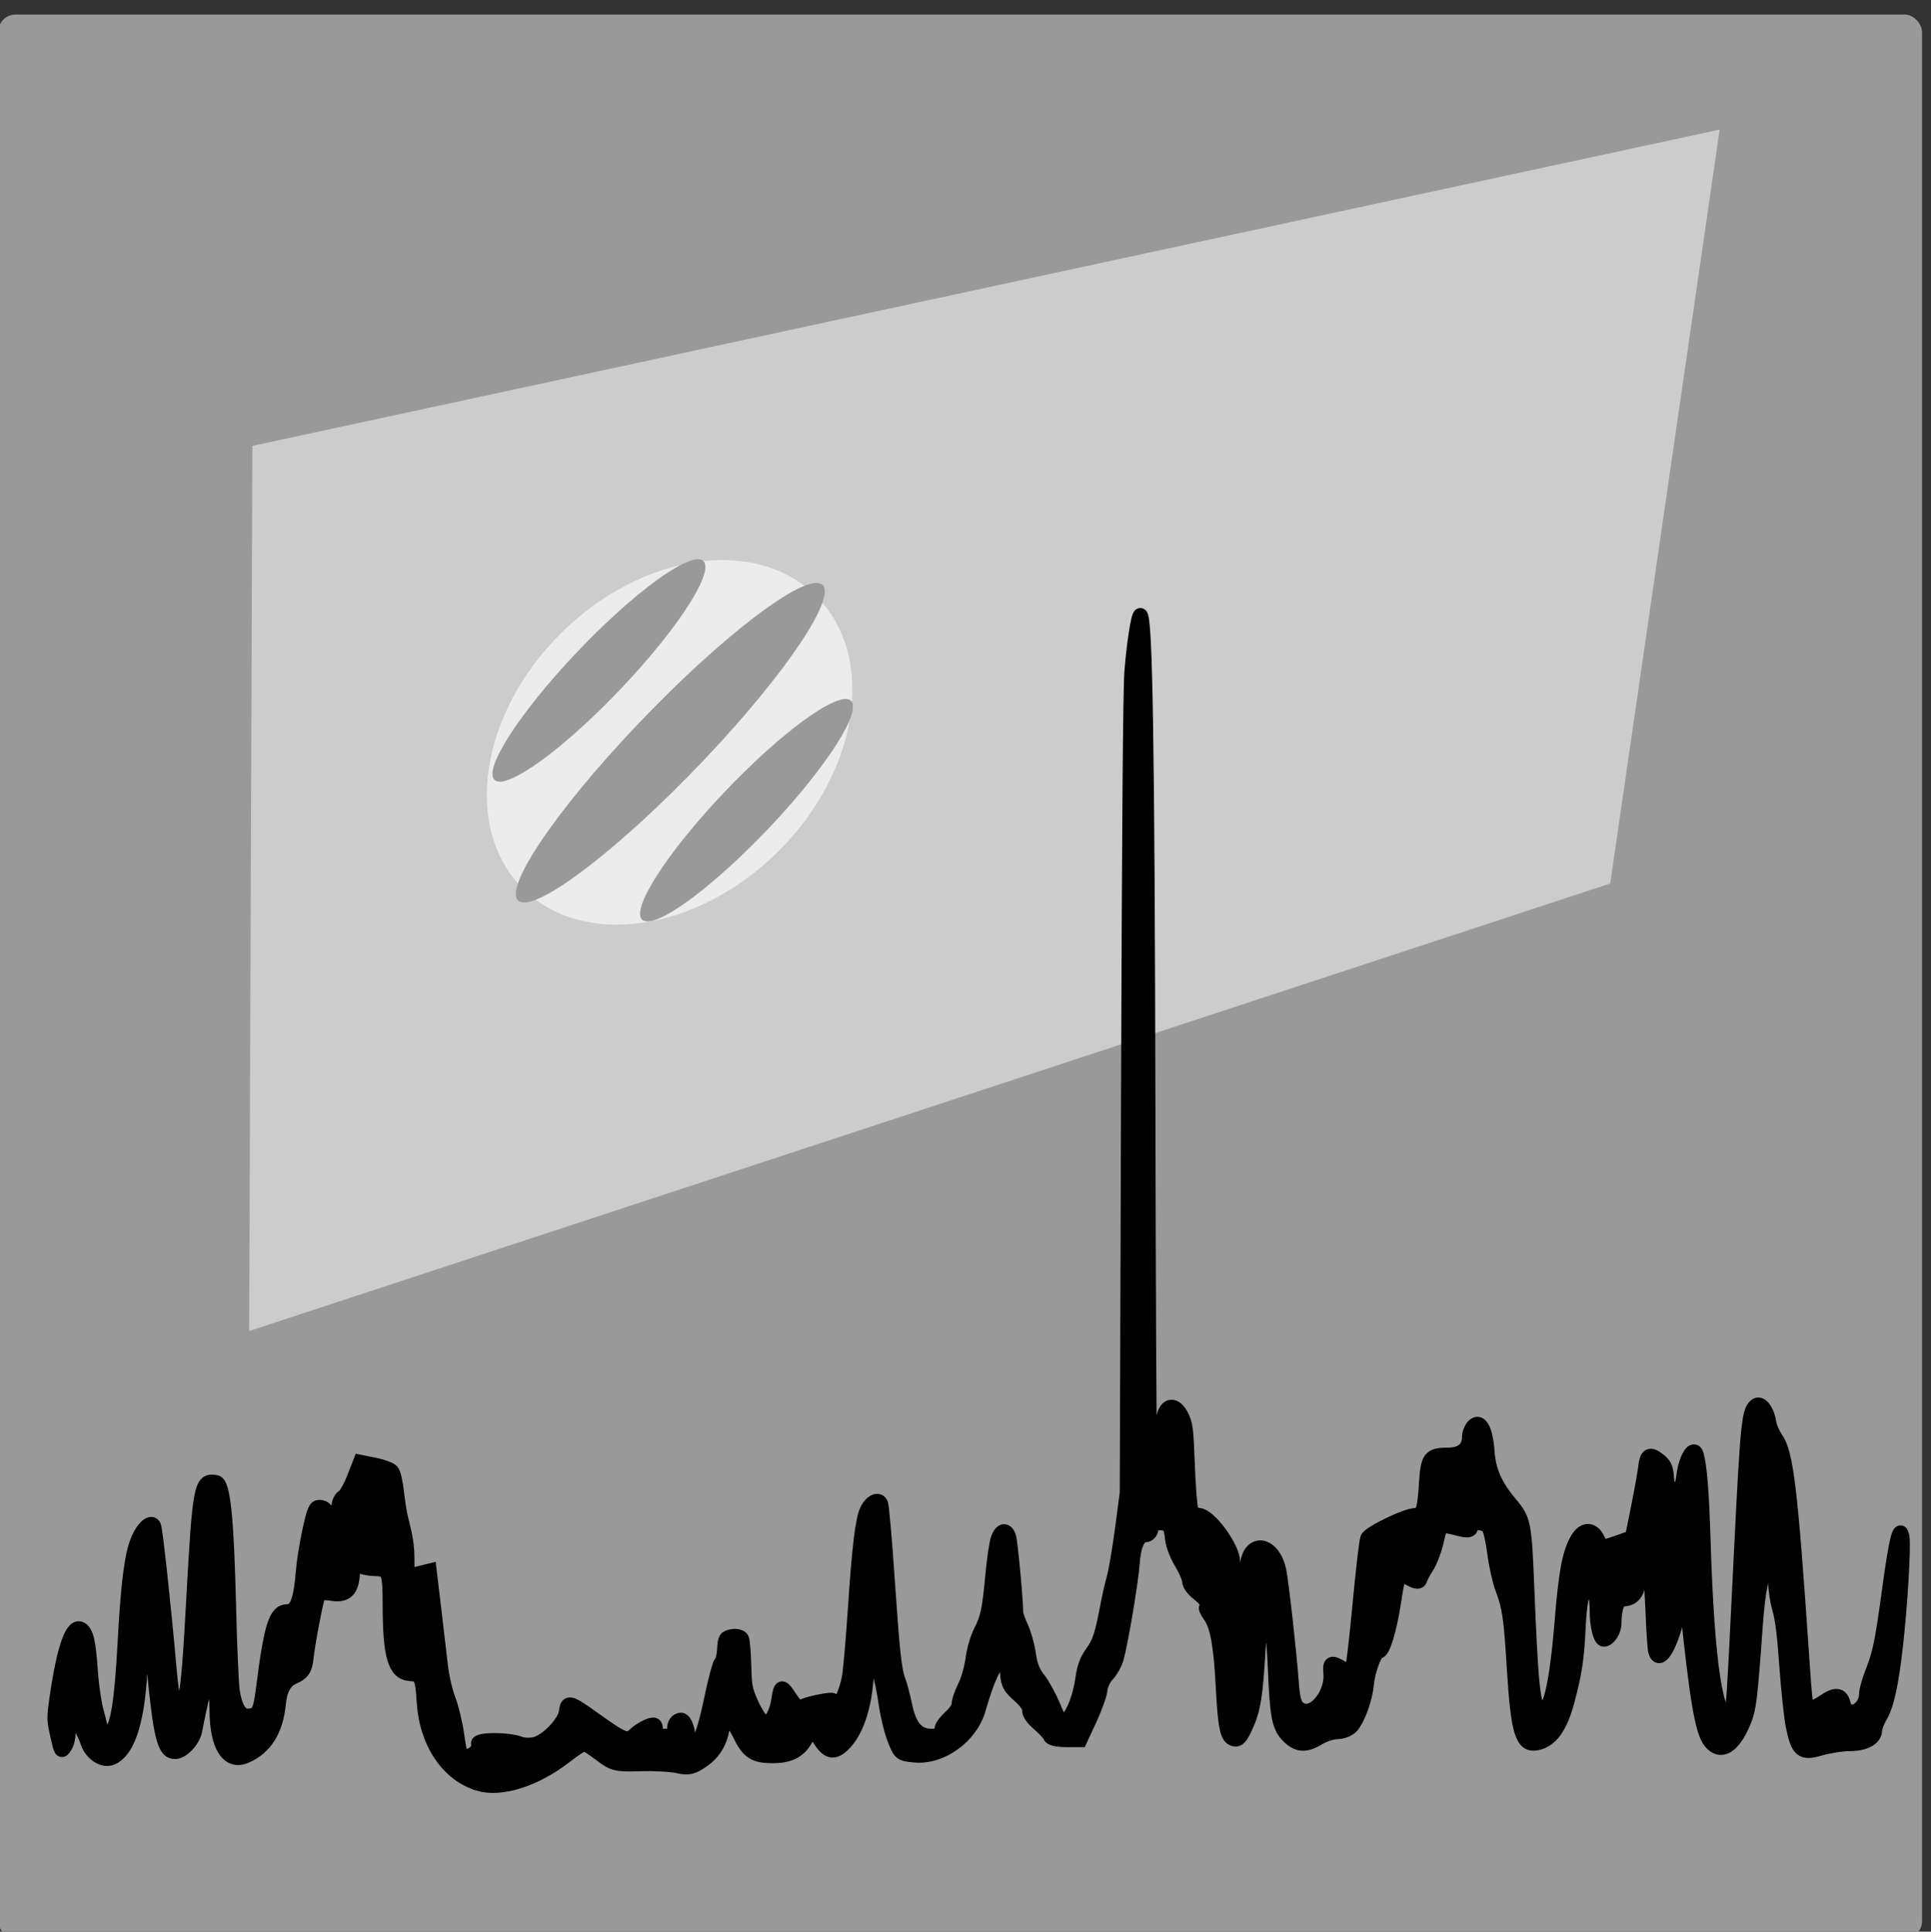 <?xml version="1.0" encoding="UTF-8" standalone="no"?>
<svg
   xmlns:dc="http://purl.org/dc/elements/1.1/"
   xmlns:cc="http://creativecommons.org/ns#"
   xmlns:rdf="http://www.w3.org/1999/02/22-rdf-syntax-ns#"
   xmlns:svg="http://www.w3.org/2000/svg"
   xmlns="http://www.w3.org/2000/svg"
   xmlns:sodipodi="http://sodipodi.sourceforge.net/DTD/sodipodi-0.dtd"
   xmlns:inkscape="http://www.inkscape.org/namespaces/inkscape"
   width="107.492mm"
   height="107.518mm"
   viewBox="0 0 107.492 107.518"
   version="1.1"
   id="svg8"
   sodipodi:docname="icon.svg"
   inkscape:version="1.0.2 (1.0.2+r75+1)"
   inkscape:export-filename="/home/yann/work/cortical-physio-icm/doc/icon.png"
   inkscape:export-xdpi="50"
   inkscape:export-ydpi="50">
  <rect x="0" y="0" width="107.492" height="107.518" fill="#333333" stroke="none"/>
  <defs
     id="defs2" />
  <sodipodi:namedview
     id="base"
     pagecolor="#ffffff"
     bordercolor="#666666"
     borderopacity="1.0"
     inkscape:pageopacity="0.0"
     inkscape:pageshadow="2"
     inkscape:zoom="0.98994948"
     inkscape:cx="109.79312"
     inkscape:cy="172.35463"
     inkscape:document-units="mm"
     inkscape:current-layer="layer1"
     inkscape:document-rotation="0"
     showgrid="false"
     inkscape:window-width="1920"
     inkscape:window-height="1020"
     inkscape:window-x="0"
     inkscape:window-y="0"
     inkscape:window-maximized="1"
     fit-margin-top="0"
     fit-margin-left="0"
     fit-margin-right="0"
     fit-margin-bottom="0" />
  <g
     inkscape:label="Layer 1"
     inkscape:groupmode="layer"
     id="layer1"
     transform="translate(-17.92,-65.661)">
    <path
       style="fill:#666666;fill-opacity:1;stroke-width:0.265"
       d="m 65.669,33.246 c -0.994,-0.507 -2.197,-1.903 -2.185,-2.536 0.004,-0.197 3.46,-2.218 3.793,-2.218 0.061,0 0.187,0.4 0.279,0.89 0.251,1.338 0.967,1.853 2.36,1.696 0.637,-0.072 1.548,-0.415 2.024,-0.763 1.035,-0.755 3.445,-4.088 3.445,-4.764 0,-0.262 -1.25,-6.451 -2.778,-13.753 -1.528,-7.302 -2.778,-13.441 -2.778,-13.642 0,-0.303 1.013,-0.354 5.869,-0.295 l 5.869,0.071 1.229,7.606 c 0.676,4.183 1.298,7.674 1.381,7.757 0.083,0.083 2.515,-3.367 5.403,-7.667 l 5.252,-7.819 1.932,-0.005 1.932,-0.004 -1.619,2.315 c -0.891,1.273 -5.689,8.202 -10.663,15.397 -4.974,7.195 -9.781,13.87 -10.681,14.832 -2.327,2.486 -3.854,3.256 -6.696,3.376 -1.9,0.08 -2.422,0.007 -3.367,-0.475 z m -68.6,-0.35 c 0,-0.335 7.529,-33.622 7.834,-34.632 0.121,-0.401 0.501,-0.464 2.834,-0.47 1.482,-0.004 3.876,-0.122 5.32,-0.262 1.444,-0.14 2.667,-0.214 2.718,-0.164 0.05,0.05 -0.088,0.853 -0.307,1.784 -0.219,0.931 -0.401,1.783 -0.403,1.893 -0.002,0.111 0.679,-0.354 1.513,-1.034 2.463,-2.006 3.983,-2.573 6.95,-2.591 2.76,-0.017 3.877,0.371 5.401,1.876 2.64,2.608 3,8.273 0.931,14.661 -2.308,7.125 -6.537,10.849 -12.417,10.932 -2.864,0.041 -4.457,-0.426 -5.956,-1.745 -0.818,-0.72 -1.226,-0.936 -1.311,-0.692 -0.068,0.194 -0.55,2.258 -1.071,4.586 -0.521,2.328 -1.065,4.68 -1.21,5.226 l -0.263,0.992 h -5.281 c -4.269,0 -5.281,-0.069 -5.281,-0.359 z M 14.973,21.008 c 1.846,-1.035 3.756,-5.769 4.97,-12.323 0.493,-2.662 0.527,-6.007 0.069,-6.916 -0.468,-0.93 -1.882,-1.024 -3.107,-0.207 -1.936,1.291 -4.283,7.736 -5.018,13.781 -0.295,2.425 -0.178,3.794 0.426,4.989 0.524,1.036 1.552,1.297 2.66,0.676 z m 89.253,3.737 c -6.459,-0.45 -9.79,-3.174 -9.145,-7.478 l 0.168,-1.122 2.657,-0.465 c 1.461,-0.256 2.711,-0.41 2.778,-0.344 0.067,0.067 0.011,0.613 -0.125,1.215 -0.521,2.32 0.498,4.129 3.006,5.335 1.283,0.617 4.475,0.703 5.785,0.156 1.197,-0.5 2.02,-1.62 2.02,-2.748 0,-1.165 -1.187,-2.356 -3.37,-3.382 -4.781,-2.248 -6.025,-2.938 -7.198,-3.992 -1.838,-1.652 -2.501,-3.136 -2.334,-5.219 0.163,-2.026 0.852,-3.418 2.496,-5.039 1.38,-1.361 4.613,-3.101 6.966,-3.75 0.8,-0.221 2.884,-0.468 4.63,-0.549 6.723,-0.314 10.348,1.67 10.523,5.758 l 0.061,1.418 -1.984,0.319 c -3.321,0.534 -3.175,0.588 -3.176,-1.169 -0.002,-2.993 -1.414,-4.163 -5.026,-4.163 -2.57,0 -3.709,0.446 -4.361,1.707 -0.951,1.839 -0.146,3.056 2.994,4.528 6.165,2.889 7.227,3.482 8.482,4.738 0.717,0.717 1.448,1.742 1.625,2.279 0.503,1.523 0.192,3.957 -0.742,5.807 -2.378,4.712 -7.971,6.772 -16.729,6.162 z m 45.799,-0.484 c -3.567,-0.962 -5.641,-2.704 -6.511,-5.469 -0.622,-1.977 -0.419,-6.542 0.409,-9.218 2.547,-8.231 8.461,-12.315 17.812,-12.299 6.171,0.011 9.922,1.764 11.598,5.419 0.52,1.134 0.602,1.72 0.572,4.101 -0.082,6.61 -3.194,12.71 -7.9,15.487 -0.873,0.515 -2.54,1.247 -3.704,1.627 -1.828,0.596 -2.676,0.703 -6.218,0.785 -3.471,0.08 -4.402,0.014 -6.059,-0.433 z m 7.775,-2.416 c 3.199,-2.809 6.822,-18.028 5.077,-21.329 -1.142,-2.16 -3.717,-1.152 -5.365,2.101 -2.252,4.444 -4.34,14.63 -3.699,18.046 0.398,2.121 2.281,2.679 3.987,1.182 z m -125.193,1.818 c 0.078,-0.327 1.89,-8.275 4.027,-17.661 2.137,-9.386 3.962,-17.141 4.055,-17.233 0.163,-0.162 10.642,-0.84 10.754,-0.696 0.03,0.039 -0.64,3.107 -1.49,6.817 -0.85,3.711 -1.547,6.905 -1.55,7.099 -0.003,0.194 0.68,-0.261 1.517,-1.01 2.889,-2.587 6.652,-3.884 10.601,-3.656 3.741,0.217 5.355,1.497 5.325,4.222 -0.009,0.785 -1.099,6.126 -2.449,11.998 l -2.434,10.583 -5.356,0.072 c -2.946,0.039 -5.356,-0.03 -5.356,-0.154 0,-0.124 1.017,-4.681 2.261,-10.126 1.244,-5.445 2.226,-10.315 2.183,-10.821 -0.099,-1.164 -1.036,-1.598 -2.312,-1.07 -1.993,0.826 -4.806,4.692 -5.779,7.944 -0.283,0.946 -1.151,4.548 -1.928,8.004 l -1.414,6.284 h -5.398 -5.398 z m 92.256,0.32 c 0,-0.435 5.77,-25.622 5.928,-25.878 0.076,-0.123 2.077,-0.298 4.447,-0.389 2.37,-0.091 4.756,-0.244 5.301,-0.34 0.859,-0.151 0.99,-0.108 0.977,0.323 -0.008,0.274 -1.355,6.332 -2.992,13.462 l -2.977,12.965 -5.342,0.072 c -3.702,0.05 -5.342,-0.016 -5.342,-0.215 z m 50.542,0.209 c 0.004,-0.036 1.353,-5.96 2.999,-13.163 l 2.992,-13.097 1.962,-0.061 c 1.079,-0.033 3.494,-0.188 5.367,-0.343 1.873,-0.155 3.447,-0.241 3.498,-0.189 0.051,0.051 -0.144,1.087 -0.434,2.3 -0.29,1.214 -0.475,2.259 -0.412,2.322 0.063,0.063 0.787,-0.432 1.608,-1.101 3.123,-2.544 6.504,-3.715 10.194,-3.532 2.987,0.148 4.327,0.811 5.079,2.512 0.376,0.851 0.502,1.577 0.42,2.431 -0.064,0.669 -1.179,5.89 -2.477,11.601 l -2.36,10.384 -5.358,8e-4 c -2.947,5.3e-4 -5.358,-0.069 -5.358,-0.155 0,-0.086 1.012,-4.596 2.249,-10.023 1.237,-5.427 2.249,-10.22 2.249,-10.651 0,-0.431 -0.218,-0.981 -0.484,-1.222 -1.821,-1.648 -5.879,1.867 -7.283,6.309 -0.364,1.152 -3.61,15.165 -3.61,15.585 0,0.086 -2.441,0.157 -5.424,0.157 -2.983,0 -5.421,-0.03 -5.417,-0.066 z M 134.584,-6 c -1.521,-0.569 -1.783,-0.895 -1.783,-2.211 0,-2.273 1.446,-3.649 4.251,-4.046 2.115,-0.299 4.369,0.071 5.209,0.855 0.551,0.514 0.628,0.784 0.528,1.844 -0.15,1.588 -0.723,2.447 -2.098,3.149 -1.417,0.723 -4.683,0.941 -6.106,0.408 z"
       id="path114"
       sodipodi:nodetypes="scsssssssscssscccsssssssscssscssssssssscsssssssssssscssssssssssssscsssssssssscsssssssscsssssssssscsscscssssssscccssssscscssscscssssssssssccssscssscsssssss" />
    <path
       style="fill:#cccccc;stroke:none;stroke-width:0.265px;stroke-linecap:butt;stroke-linejoin:miter;stroke-opacity:1"
       d="m -53.858,-66.878 -0.279,83.654 118.128,-42.296 9.498,-71.249 z"
       id="path118" />
    <ellipse
       style="fill:#ececec;stroke:none;stroke-width:0.17"
       id="path120"
       transform="matrix(0.684,0.729,-0.691,0.722,0,0)"
       cx="-15.165"
       cy="-68.814"
       rx="14.758"
       ry="19.847" />
    <ellipse
       style="fill:#999999;stroke:none;stroke-width:0.152"
       id="path122"
       cx="-13.1"
       cy="-72.88"
       rx="3.555"
       ry="21.021"
       transform="matrix(0.869,0.494,-0.669,0.743,0,0)" />
    <ellipse
       style="fill:#999999;stroke:none;stroke-width:0.082"
       id="ellipse126"
       cx="-3.02"
       cy="-69.961"
       rx="2.731"
       ry="14.53"
       transform="matrix(0.786,0.619,-0.667,0.745,0,0)" />
    <ellipse
       style="fill:#999999;stroke:none;stroke-width:0.082"
       id="ellipse128"
       cx="-22.488"
       cy="-72.264"
       rx="2.731"
       ry="14.53"
       transform="matrix(0.786,0.619,-0.667,0.745,0,0)" />
    <path
       style="fill:#4d4d4d;fill-opacity:1;stroke-width:0.265"
       d="m 11.061,-21.161 c -4.642,-0.578 -7.941,-2.696 -8.34,-5.355 -0.253,-1.689 -0.418,-1.84 -2.06,-1.881 -2.327,-0.058 -3.085,-1.164 -3.096,-4.524 -0.008,-2.194 -0.176,-2.38 -2.171,-2.39 -0.915,-0.005 -2.041,-0.102 -2.503,-0.215 -0.782,-0.192 -0.847,-0.155 -0.926,0.532 -0.125,1.081 -1.048,1.467 -3.144,1.314 -0.955,-0.07 -1.862,-0.046 -2.016,0.052 -0.296,0.189 -1.622,3.198 -1.861,4.222 -0.161,0.692 -0.615,0.977 -1.937,1.215 -1.291,0.233 -2.034,0.816 -2.241,1.76 -0.383,1.743 -2.04,2.892 -4.973,3.448 -2.697,0.511 -4.415,-0.684 -4.417,-3.073 -0.001,-1.346 -0.503,-2.097 -1.245,-1.862 -0.473,0.15 -1.08,1.13 -2.014,3.252 -0.286,0.648 -1.919,1.403 -3.038,1.403 -1.633,0 -2.211,-1.003 -3.221,-5.592 -0.361,-1.641 -0.744,-2.715 -1.073,-3.013 -0.644,-0.583 -0.695,-0.442 -0.891,2.483 -0.257,3.831 -1.755,6.042 -4.418,6.523 -1.254,0.227 -3.005,-0.265 -3.6,-1.012 -0.691,-0.867 -1.698,-1.505 -2.372,-1.505 -0.468,0 -0.576,0.139 -0.536,0.687 0.033,0.449 -0.151,0.823 -0.529,1.08 -0.552,0.375 -0.605,0.342 -1.145,-0.717 -0.549,-1.076 -0.553,-1.151 -0.125,-2.457 1.084,-3.315 2.368,-4.904 3.692,-4.572 0.839,0.211 1.172,0.852 1.495,2.885 0.146,0.917 0.546,2.074 0.909,2.626 0.357,0.543 0.648,1.108 0.648,1.257 0,0.342 0.563,0.345 1.452,0.007 1.034,-0.393 1.635,-2.068 2.102,-5.855 0.49,-3.977 1.049,-5.853 2.04,-6.843 0.798,-0.798 2.014,-1.23 2.393,-0.851 0.247,0.247 1.53,5.408 2.311,9.297 0.452,2.251 0.875,2.901 1.688,2.589 0.931,-0.357 1.245,-1.458 1.896,-6.636 0.998,-7.941 1.16,-8.321 3.471,-8.146 1.118,0.085 1.636,2.274 1.98,8.372 0.14,2.476 0.38,4.889 0.534,5.361 0.343,1.052 1.154,1.656 2.217,1.651 1.645,-0.007 1.946,-0.232 2.398,-1.788 1.196,-4.114 1.896,-5.087 3.66,-5.087 1.413,0 2.03,-0.709 2.402,-2.762 0.104,-0.573 0.538,-1.734 0.965,-2.58 0.663,-1.313 0.882,-1.537 1.5,-1.534 0.863,0.005 1.253,0.25 1.253,0.79 0,0.269 0.326,0.424 1.011,0.48 0.937,0.077 0.99,0.045 0.729,-0.444 -0.373,-0.698 -0.104,-1.328 0.648,-1.517 0.335,-0.084 1.039,-0.631 1.563,-1.215 l 0.954,-1.062 2.178,0.19 c 1.198,0.104 2.382,0.297 2.632,0.428 0.25,0.131 0.58,0.743 0.734,1.359 0.154,0.616 0.417,1.358 0.585,1.649 0.83,1.437 1.002,1.932 1.004,2.875 l 0.002,1.023 1.679,-0.18 1.679,-0.18 0.674,2.464 c 0.371,1.355 0.828,3.054 1.016,3.775 0.19,0.729 0.714,1.727 1.181,2.249 0.461,0.516 1.044,1.563 1.295,2.327 0.434,1.323 0.5,1.389 1.378,1.389 1.057,0 2.034,-0.437 1.805,-0.807 -0.188,-0.304 4.469,-0.313 6.3,-0.012 0.696,0.114 1.862,0.114 2.591,-0.002 1.833,-0.29 4.228,-1.425 4.401,-2.086 0.19,-0.726 0.522,-0.688 4.354,0.508 4.365,1.362 4.921,1.453 6.043,0.989 0.509,-0.211 1.432,-0.466 2.051,-0.568 0.929,-0.153 1.124,-0.112 1.124,0.235 0,0.334 0.305,0.42 1.484,0.42 1.171,0 1.453,-0.079 1.34,-0.375 -0.142,-0.37 0.323,-0.683 1.016,-0.683 0.593,0 1.219,0.808 1.047,1.351 -0.126,0.398 -0.027,0.501 0.484,0.501 1.06,0 1.936,-0.939 3.049,-3.271 0.58,-1.215 1.236,-2.278 1.458,-2.363 0.222,-0.085 0.442,-0.489 0.489,-0.898 0.077,-0.673 0.194,-0.751 1.246,-0.826 0.638,-0.046 1.277,0.033 1.419,0.175 0.142,0.142 0.296,0.939 0.342,1.77 0.076,1.369 0.184,1.608 1.14,2.527 0.581,0.558 1.364,1.092 1.74,1.187 0.886,0.222 1.957,-0.468 2.314,-1.494 0.331,-0.948 0.485,-0.955 1.805,-0.082 0.825,0.546 1.229,0.655 1.913,0.515 0.476,-0.098 1.756,-0.245 2.843,-0.327 1.867,-0.141 1.956,-0.124 1.59,0.317 -0.357,0.43 -0.335,0.451 0.272,0.266 0.903,-0.275 1.827,-1.165 2.245,-2.164 0.192,-0.458 0.602,-2.501 0.91,-4.539 0.612,-4.039 1.127,-5.871 1.819,-6.472 0.654,-0.568 1.793,-0.778 2.111,-0.39 0.148,0.18 0.586,2.352 0.973,4.826 0.778,4.976 1.061,6.116 1.696,6.84 0.236,0.269 0.668,0.984 0.959,1.587 0.695,1.441 1.859,2.023 4.051,2.024 0.963,2.3e-4 1.605,-0.104 1.517,-0.246 -0.181,-0.293 0.151,-0.531 1.572,-1.121 0.584,-0.243 1.032,-0.573 0.994,-0.734 -0.037,-0.161 0.348,-0.658 0.857,-1.105 0.528,-0.463 1.06,-1.265 1.241,-1.866 0.176,-0.588 0.688,-1.367 1.158,-1.761 1.093,-0.919 1.359,-1.464 1.848,-3.786 0.223,-1.058 0.598,-2.137 0.835,-2.399 0.513,-0.567 1.226,-0.615 1.646,-0.109 0.247,0.297 1.082,4.166 1.083,5.018 2e-4,0.124 0.356,0.557 0.792,0.964 0.435,0.407 0.941,1.196 1.124,1.755 0.251,0.766 0.614,1.171 1.478,1.647 0.63,0.347 1.663,1.171 2.295,1.831 1.099,1.147 1.184,1.185 1.933,0.876 1.074,-0.445 2.041,-1.542 2.429,-2.757 0.24,-0.749 0.627,-1.198 1.477,-1.712 1.101,-0.665 1.457,-1.151 2.361,-3.226 0.222,-0.509 0.633,-1.283 0.914,-1.72 0.281,-0.437 0.836,-1.865 1.232,-3.175 l 0.722,-2.381 0.196,-26.194 c 0.135,-18.005 0.293,-26.724 0.505,-27.891 0.342,-1.88 1.004,-3.727 1.336,-3.727 0.776,0 1.095,8.654 1.199,32.487 0.053,12.12 0.167,22.151 0.254,22.291 0.335,0.542 0.948,0.214 1.377,-0.737 0.247,-0.546 0.62,-1.201 0.83,-1.455 0.533,-0.646 1.725,-0.577 2.569,0.149 0.645,0.555 0.732,0.853 0.93,3.201 0.12,1.424 0.357,2.756 0.526,2.96 0.169,0.204 0.68,0.372 1.136,0.374 1.589,0.005 5.193,2.14 5.193,3.077 0,0.74 0.807,1.948 1.301,1.948 0.54,0 0.815,-0.493 0.815,-1.462 0,-1.941 3.866,-1.879 4.854,0.077 0.361,0.714 1.539,5.285 1.891,7.338 0.229,1.338 0.506,1.666 1.574,1.867 1.951,0.366 4.565,-1.094 4.314,-2.409 -0.143,-0.749 0.066,-0.789 1.819,-0.348 0.807,0.203 1.28,0.213 1.461,0.032 0.148,-0.148 0.657,-2.073 1.131,-4.279 0.474,-2.206 0.998,-4.147 1.164,-4.313 0.361,-0.361 5.851,-1.515 7.249,-1.524 1.135,-0.007 1.375,-0.326 1.645,-2.188 0.23,-1.584 0.598,-1.787 3.249,-1.787 2.15,0 3.251,-0.41 3.251,-1.211 0,-0.213 0.293,-0.521 0.651,-0.684 0.985,-0.449 1.875,0.244 2.097,1.634 0.213,1.331 1.176,2.288 3.53,3.507 1.97,1.02 2.103,1.302 2.468,5.222 0.644,6.921 0.928,8.096 2.026,8.372 1.345,0.338 2.421,-1.605 3.218,-5.812 0.613,-3.235 1.099,-4.414 2.202,-5.342 0.998,-0.84 2.451,-0.884 3.285,-0.101 0.573,0.538 0.671,0.545 2.88,0.206 l 2.287,-0.351 0.917,-1.984 c 0.504,-1.091 0.987,-2.265 1.073,-2.609 0.213,-0.848 0.661,-0.965 1.998,-0.519 0.924,0.308 1.158,0.52 1.268,1.149 0.123,0.701 0.231,0.772 1.191,0.772 0.974,0 1.079,-0.072 1.352,-0.926 0.365,-1.141 1.555,-1.945 1.96,-1.323 0.51,0.785 0.809,2.431 1.048,5.768 0.57,7.981 1.952,11.939 3.947,11.306 0.568,-0.18 0.491,0.29 1.746,-10.768 0.963,-8.487 1.153,-9.271 2.321,-9.576 0.689,-0.18 1.674,0.406 1.905,1.134 0.091,0.288 0.562,0.768 1.047,1.067 1.557,0.962 2.206,3.303 3.876,13.968 0.59,3.768 0.591,3.77 1.301,3.77 0.391,0 1.295,-0.177 2.009,-0.394 1.803,-0.547 2.677,-0.509 3.019,0.129 0.54,1.009 3.44,0.44 3.44,-0.676 0,-0.21 0.401,-0.828 0.89,-1.374 1.178,-1.314 1.505,-2.014 2.642,-5.654 0.98,-3.139 1.587,-4.167 1.932,-3.269 0.238,0.62 -0.297,4.521 -0.975,7.109 -0.684,2.612 -1.361,3.952 -2.374,4.701 -0.435,0.322 -0.792,0.73 -0.792,0.906 0,0.534 -1.546,0.902 -3.792,0.902 -1.169,0 -3.182,0.136 -4.474,0.301 -2.803,0.359 -3.379,0.156 -4.146,-1.469 -0.281,-0.595 -0.718,-2.373 -0.972,-3.952 -0.323,-2.012 -0.646,-3.144 -1.079,-3.782 -0.348,-0.513 -0.618,-1.304 -0.618,-1.81 0,-1.08 -0.258,-1.284 -1.181,-0.933 -0.828,0.315 -1.408,1.562 -1.779,3.828 -0.809,4.93 -0.975,5.509 -1.836,6.397 -1.562,1.612 -3.43,2.096 -4.984,1.292 -1.255,-0.649 -2.072,-2.706 -3.55,-8.934 -0.095,-0.4 -0.278,-0.728 -0.407,-0.728 -0.129,0 -0.596,0.641 -1.038,1.424 -1.176,2.084 -2.802,3.164 -3.373,2.24 -0.104,-0.168 -0.278,-1.286 -0.387,-2.484 -0.245,-2.684 -0.574,-3.425 -1.34,-3.015 -0.296,0.159 -0.656,0.623 -0.798,1.032 -0.26,0.746 -1.014,1.068 -2.501,1.068 -0.664,0 -1.167,0.679 -1.167,1.577 0,0.496 -0.85,1.069 -1.586,1.069 -0.534,0 -1.06,-0.902 -1.06,-1.818 0,-1.117 -0.374,-1.622 -1.203,-1.622 -0.887,0 -1.361,0.785 -1.555,2.577 -0.228,2.108 -0.541,3.019 -1.679,4.89 -1.048,1.723 -2.466,2.591 -4.56,2.792 -2.309,0.222 -2.944,-0.673 -3.553,-5.01 -0.456,-3.251 -0.701,-3.976 -1.741,-5.16 -0.428,-0.487 -0.968,-1.54 -1.2,-2.34 -0.239,-0.823 -0.637,-1.569 -0.916,-1.719 -0.666,-0.356 -2.644,-0.337 -2.644,0.025 0,0.191 -0.47,0.239 -1.389,0.141 -3.369,-0.36 -3.176,-0.399 -3.782,0.761 -0.304,0.582 -0.958,1.332 -1.454,1.667 -0.496,0.335 -0.974,0.727 -1.064,0.871 -0.107,0.173 -0.559,0.171 -1.33,-0.007 -1.917,-0.442 -1.946,-0.425 -2.612,1.462 -0.652,1.848 -1.656,3.283 -2.296,3.283 -0.566,0 -1.625,1.245 -1.822,2.144 -0.211,0.961 -1.262,2.244 -2.261,2.76 -0.412,0.213 -1.38,0.389 -2.151,0.391 -0.771,0.002 -2.057,0.179 -2.857,0.394 -1.947,0.523 -3.164,0.496 -4.55,-0.098 -1.457,-0.624 -1.755,-1.271 -2.056,-4.453 -0.148,-1.565 -0.405,-2.756 -0.689,-3.189 l -0.453,-0.691 -0.607,0.705 c -0.358,0.416 -0.674,1.223 -0.771,1.967 -0.383,2.936 -0.714,3.846 -1.785,4.896 -0.84,0.823 -1.211,1.01 -1.879,0.945 -1.06,-0.103 -1.374,-0.751 -1.706,-3.521 -0.323,-2.697 -0.854,-3.95 -1.959,-4.623 -0.482,-0.294 -0.72,-0.534 -0.529,-0.535 0.696,-0.002 0.01,-0.501 -1.276,-0.928 -0.726,-0.241 -1.32,-0.6 -1.32,-0.798 0,-0.198 -0.539,-0.746 -1.198,-1.22 -0.681,-0.489 -1.27,-1.153 -1.364,-1.538 -0.218,-0.892 -0.522,-1.065 -1.878,-1.07 -0.766,-0.003 -1.182,0.125 -1.285,0.393 -0.084,0.218 -0.47,0.397 -0.859,0.397 -1.102,0 -1.791,0.646 -1.986,1.861 -0.19,1.188 -1.758,5.25 -2.412,6.248 -0.225,0.343 -0.851,0.832 -1.391,1.086 -0.562,0.265 -1.02,0.689 -1.071,0.991 -0.049,0.291 -0.754,1.154 -1.567,1.918 l -1.478,1.389 h -2.191 c -1.205,0 -2.255,-0.104 -2.333,-0.23 -0.078,-0.127 -0.851,-0.495 -1.717,-0.819 -0.966,-0.361 -1.527,-0.713 -1.452,-0.91 0.076,-0.197 -0.52,-0.571 -1.538,-0.967 -1.441,-0.56 -1.681,-0.751 -1.804,-1.439 -0.126,-0.704 -0.241,-0.789 -1.012,-0.753 -0.888,0.042 -1.976,1.055 -3.327,3.099 -1.185,1.792 -5.626,3.19 -9.63,3.032 -2.145,-0.085 -2.226,-0.112 -3.073,-1.037 -0.479,-0.522 -1.08,-1.594 -1.336,-2.381 -0.56,-1.723 -1.571,-3.151 -2.23,-3.151 -0.376,0 -0.519,0.28 -0.651,1.276 -0.258,1.942 -1.411,3.546 -3.166,4.405 -1.601,0.783 -2.61,0.754 -3.877,-0.114 -1.181,-0.808 -1.268,-0.816 -2.031,-0.175 -1.041,0.876 -2.478,1.219 -5.115,1.221 -2.821,0.002 -3.739,-0.261 -5.046,-1.441 -1.138,-1.028 -2.271,-1.24 -2.541,-0.476 -0.348,0.987 -1.32,1.692 -3.061,2.221 -1.476,0.448 -2.16,0.515 -3.716,0.361 -1.049,-0.104 -3.648,-0.165 -5.777,-0.135 -3.546,0.049 -4.041,-0.004 -5.917,-0.634 -1.126,-0.378 -2.25,-0.688 -2.497,-0.688 -0.247,0 -1.514,0.36 -2.814,0.801 -4.519,1.53 -9.685,2.253 -13.08,1.831 z M -6.698,-36.468 c 0.514,-0.325 0.125,-0.819 -0.645,-0.819 -0.469,0 -0.646,0.145 -0.646,0.529 0,0.56 0.638,0.704 1.291,0.29 z"
       id="path130"
       sodipodi:nodetypes="cssccsssssssscssssssssssssssssscssssssssscsssscssssscssssccccssssssscsssssssssssssssssssssssssssssssssssssssssssssssssssscsssssssssssssssssssssscsssssssssssscsssssssssssssssssssssssssssssssssssssssssssssssssssssssssscsssscsssscssssssssssscssssssscsssssssssssssssscssssssssccssss" />
    <rect
       style="fill:#999999;stroke:none;stroke-width:1"
       id="rect843"
       width="107.096"
       height="107.096"
       x="17.817"
       y="66.468"
       ry="0.979"
       inkscape:export-xdpi="100"
       inkscape:export-ydpi="100" />
    <path
       style="fill:#cccccc;stroke:none;stroke-width:0.163px;stroke-linecap:butt;stroke-linejoin:miter;stroke-opacity:1"
       d="M 31.969,90.478 31.79,139.748 107.556,114.837 113.648,72.874 Z"
       id="path845"
       inkscape:export-xdpi="100"
       inkscape:export-ydpi="100" />
    <path
       style="fill:#000000;fill-opacity:1;stroke:#000000;stroke-width:0.793;stroke-miterlimit:4;stroke-dasharray:none"
       d="m 44.584,164.95 c -1.708,-0.488 -2.923,-2.279 -3.069,-4.525 -0.093,-1.428 -0.154,-1.555 -0.758,-1.59 -0.857,-0.049 -1.135,-0.984 -1.14,-3.823 -0.003,-1.855 -0.065,-2.011 -0.799,-2.02 -0.337,-0.005 -0.751,-0.086 -0.921,-0.182 -0.288,-0.162 -0.312,-0.131 -0.341,0.449 -0.046,0.914 -0.386,1.24 -1.157,1.11 -0.351,-0.059 -0.685,-0.039 -0.742,0.044 -0.109,0.16 -0.597,2.703 -0.685,3.568 -0.059,0.585 -0.227,0.826 -0.713,1.027 -0.475,0.196 -0.749,0.689 -0.825,1.487 -0.141,1.473 -0.751,2.444 -1.83,2.914 -0.993,0.432 -1.625,-0.578 -1.626,-2.597 -3.76e-4,-1.138 -0.185,-1.772 -0.458,-1.573 -0.174,0.127 -0.397,0.955 -0.741,2.749 -0.105,0.548 -0.706,1.186 -1.118,1.186 -0.601,0 -0.814,-0.848 -1.185,-4.726 -0.133,-1.386 -0.274,-2.294 -0.395,-2.546 -0.237,-0.493 -0.256,-0.373 -0.328,2.098 -0.095,3.237 -0.646,5.106 -1.626,5.513 -0.462,0.191 -1.106,-0.224 -1.325,-0.855 -0.254,-0.732 -0.625,-1.272 -0.873,-1.272 -0.172,0 -0.212,0.118 -0.197,0.58 0.012,0.379 -0.056,0.696 -0.195,0.913 -0.203,0.317 -0.223,0.289 -0.421,-0.606 -0.202,-0.909 -0.203,-0.973 -0.046,-2.077 0.399,-2.802 0.871,-4.144 1.359,-3.863 0.309,0.178 0.431,0.72 0.55,2.438 0.054,0.775 0.201,1.753 0.335,2.219 0.131,0.459 0.239,0.936 0.239,1.062 0,0.289 0.207,0.292 0.535,0.006 0.381,-0.332 0.602,-1.748 0.774,-4.949 0.18,-3.361 0.386,-4.946 0.751,-5.783 0.294,-0.674 0.741,-1.04 0.881,-0.719 0.091,0.209 0.563,4.571 0.851,7.857 0.166,1.903 0.322,2.451 0.621,2.188 0.342,-0.302 0.458,-1.232 0.698,-5.609 0.367,-6.711 0.427,-7.033 1.277,-6.884 0.412,0.072 0.602,1.922 0.729,7.075 0.051,2.093 0.14,4.131 0.197,4.531 0.126,0.889 0.425,1.399 0.816,1.395 0.605,-0.006 0.716,-0.196 0.883,-1.511 0.44,-3.477 0.698,-4.299 1.347,-4.299 0.52,0 0.747,-0.599 0.884,-2.334 0.038,-0.484 0.198,-1.465 0.355,-2.18 0.244,-1.11 0.325,-1.299 0.552,-1.296 0.318,0.005 0.461,0.212 0.461,0.667 0,0.227 0.12,0.358 0.372,0.406 0.345,0.065 0.364,0.038 0.268,-0.375 -0.137,-0.59 -0.038,-1.122 0.239,-1.282 0.123,-0.071 0.382,-0.533 0.575,-1.027 l 0.351,-0.898 0.802,0.16 c 0.441,0.088 0.877,0.251 0.969,0.362 0.092,0.111 0.213,0.628 0.27,1.148 0.057,0.521 0.154,1.148 0.215,1.394 0.305,1.215 0.369,1.633 0.369,2.43 l 7.33e-4,0.865 0.618,-0.152 0.618,-0.152 0.248,2.082 c 0.136,1.145 0.305,2.581 0.374,3.19 0.07,0.616 0.263,1.46 0.435,1.901 0.17,0.436 0.384,1.321 0.476,1.967 0.16,1.118 0.184,1.174 0.507,1.174 0.389,0 0.749,-0.369 0.664,-0.682 -0.069,-0.257 1.645,-0.264 2.319,-0.01 0.256,0.097 0.685,0.096 0.954,-0.002 0.675,-0.245 1.556,-1.204 1.62,-1.763 0.07,-0.614 0.192,-0.581 1.602,0.429 1.606,1.151 1.811,1.228 2.224,0.836 0.187,-0.178 0.527,-0.394 0.755,-0.48 0.342,-0.129 0.414,-0.095 0.414,0.199 0,0.282 0.112,0.355 0.546,0.355 0.431,0 0.535,-0.067 0.493,-0.317 -0.052,-0.313 0.119,-0.578 0.374,-0.578 0.218,0 0.449,0.683 0.385,1.142 -0.047,0.337 -0.01,0.424 0.178,0.424 0.39,0 0.712,-0.794 1.122,-2.765 0.213,-1.027 0.455,-1.925 0.537,-1.997 0.082,-0.072 0.163,-0.413 0.18,-0.759 0.028,-0.569 0.071,-0.635 0.458,-0.698 0.235,-0.039 0.47,0.028 0.522,0.148 0.052,0.12 0.109,0.793 0.126,1.496 0.028,1.157 0.068,1.359 0.42,2.135 0.214,0.472 0.502,0.923 0.641,1.003 0.326,0.188 0.72,-0.396 0.852,-1.262 0.122,-0.801 0.178,-0.807 0.664,-0.069 0.304,0.461 0.452,0.553 0.704,0.435 0.175,-0.083 0.646,-0.207 1.046,-0.277 0.687,-0.119 0.72,-0.105 0.585,0.268 -0.131,0.363 -0.123,0.381 0.1,0.225 0.332,-0.233 0.672,-0.985 0.826,-1.829 0.071,-0.387 0.221,-2.114 0.335,-3.836 0.225,-3.413 0.415,-4.962 0.669,-5.469 0.241,-0.48 0.66,-0.658 0.777,-0.33 0.055,0.153 0.216,1.988 0.358,4.079 0.286,4.205 0.39,5.169 0.624,5.78 0.087,0.228 0.246,0.831 0.353,1.342 0.256,1.218 0.684,1.71 1.491,1.71 0.354,2.1e-4 0.591,-0.088 0.558,-0.208 -0.067,-0.248 0.056,-0.448 0.579,-0.947 0.215,-0.205 0.38,-0.484 0.366,-0.62 -0.014,-0.136 0.128,-0.556 0.315,-0.933 0.194,-0.392 0.39,-1.069 0.457,-1.577 0.065,-0.497 0.253,-1.155 0.426,-1.489 0.402,-0.776 0.5,-1.237 0.68,-3.2 0.082,-0.894 0.22,-1.806 0.307,-2.027 0.189,-0.48 0.451,-0.519 0.606,-0.092 0.091,0.251 0.398,3.521 0.399,4.241 6.7e-5,0.104 0.131,0.471 0.291,0.814 0.16,0.344 0.346,1.011 0.414,1.483 0.092,0.648 0.226,0.989 0.544,1.392 0.232,0.294 0.612,0.99 0.845,1.548 0.404,0.969 0.436,1.002 0.711,0.74 0.395,-0.376 0.751,-1.303 0.894,-2.33 0.088,-0.633 0.231,-1.013 0.543,-1.446 0.405,-0.562 0.536,-0.973 0.869,-2.726 0.082,-0.43 0.233,-1.084 0.336,-1.453 0.103,-0.369 0.307,-1.576 0.454,-2.683 l 0.266,-2.012 0.072,-22.137 c 0.05,-15.217 0.108,-22.585 0.186,-23.571 0.126,-1.589 0.37,-3.15 0.492,-3.15 0.286,0 0.403,7.314 0.441,27.455 0.019,10.243 0.062,18.72 0.093,18.839 0.123,0.458 0.349,0.18 0.507,-0.623 0.091,-0.461 0.228,-1.015 0.306,-1.23 0.196,-0.546 0.635,-0.488 0.946,0.126 0.237,0.469 0.269,0.721 0.342,2.705 0.044,1.203 0.131,2.329 0.194,2.502 0.062,0.172 0.25,0.315 0.418,0.316 0.585,0.005 1.911,1.809 1.911,2.6 0,0.626 0.297,1.646 0.479,1.646 0.199,0 0.3,-0.417 0.3,-1.235 0,-1.64 1.423,-1.588 1.787,0.065 0.133,0.604 0.566,4.467 0.696,6.201 0.084,1.131 0.186,1.408 0.579,1.578 0.718,0.309 1.68,-0.925 1.588,-2.036 -0.053,-0.633 0.024,-0.667 0.67,-0.294 0.297,0.172 0.471,0.18 0.538,0.027 0.054,-0.125 0.242,-1.752 0.416,-3.616 0.175,-1.864 0.367,-3.504 0.428,-3.645 0.133,-0.305 2.153,-1.28 2.668,-1.288 0.418,-0.006 0.506,-0.276 0.605,-1.849 0.085,-1.339 0.22,-1.51 1.196,-1.51 0.791,0 1.197,-0.347 1.197,-1.024 0,-0.18 0.108,-0.44 0.239,-0.578 0.363,-0.379 0.69,0.206 0.772,1.381 0.078,1.125 0.433,1.934 1.299,2.964 0.725,0.862 0.774,1.101 0.908,4.413 0.237,5.849 0.342,6.842 0.746,7.075 0.495,0.285 0.891,-1.356 1.184,-4.912 0.226,-2.734 0.405,-3.73 0.81,-4.514 0.367,-0.71 0.902,-0.748 1.209,-0.086 0.211,0.455 0.247,0.461 1.06,0.174 l 0.842,-0.297 0.337,-1.676 c 0.186,-0.922 0.363,-1.914 0.395,-2.205 0.078,-0.717 0.243,-0.815 0.735,-0.439 0.34,0.26 0.426,0.439 0.467,0.971 0.045,0.593 0.085,0.652 0.438,0.652 0.358,0 0.397,-0.061 0.497,-0.783 0.134,-0.965 0.572,-1.644 0.721,-1.118 0.188,0.663 0.298,2.054 0.386,4.875 0.21,6.745 0.719,10.09 1.453,9.555 0.209,-0.152 0.181,0.245 0.642,-9.1 0.354,-7.172 0.424,-7.835 0.854,-8.093 0.254,-0.152 0.616,0.343 0.701,0.958 0.034,0.243 0.207,0.649 0.385,0.902 0.573,0.813 0.812,2.791 1.427,11.805 0.217,3.184 0.217,3.186 0.479,3.186 0.144,0 0.477,-0.15 0.739,-0.333 0.663,-0.462 0.985,-0.431 1.111,0.109 0.199,0.853 1.266,0.372 1.266,-0.571 0,-0.177 0.147,-0.7 0.328,-1.161 0.434,-1.111 0.554,-1.702 0.972,-4.778 0.361,-2.653 0.584,-3.521 0.711,-2.762 0.088,0.524 -0.109,3.821 -0.359,6.008 -0.252,2.208 -0.501,3.34 -0.874,3.973 -0.16,0.272 -0.291,0.617 -0.291,0.766 0,0.452 -0.569,0.762 -1.396,0.762 -0.43,0 -1.171,0.115 -1.646,0.254 -1.032,0.304 -1.243,0.131 -1.526,-1.241 -0.103,-0.503 -0.264,-2.006 -0.358,-3.34 -0.119,-1.7 -0.238,-2.657 -0.397,-3.196 -0.128,-0.433 -0.228,-1.102 -0.228,-1.53 0,-0.913 -0.095,-1.085 -0.435,-0.789 -0.305,0.266 -0.518,1.32 -0.655,3.235 -0.298,4.167 -0.359,4.655 -0.676,5.407 -0.575,1.362 -1.262,1.771 -1.834,1.092 -0.462,-0.548 -0.763,-2.287 -1.307,-7.55 -0.035,-0.338 -0.102,-0.615 -0.15,-0.615 -0.047,0 -0.219,0.541 -0.382,1.203 -0.433,1.761 -1.031,2.674 -1.241,1.893 -0.038,-0.142 -0.102,-1.086 -0.142,-2.099 -0.09,-2.268 -0.211,-2.894 -0.493,-2.548 -0.109,0.134 -0.241,0.526 -0.294,0.872 -0.096,0.63 -0.373,0.902 -0.92,0.902 -0.244,0 -0.429,0.574 -0.429,1.332 0,0.419 -0.313,0.904 -0.584,0.904 -0.197,0 -0.39,-0.762 -0.39,-1.536 0,-0.944 -0.138,-1.37 -0.443,-1.37 -0.327,0 -0.501,0.663 -0.572,2.178 -0.084,1.781 -0.199,2.551 -0.618,4.132 -0.386,1.456 -0.907,2.19 -1.678,2.36 -0.85,0.188 -1.083,-0.569 -1.307,-4.234 -0.168,-2.747 -0.258,-3.36 -0.641,-4.361 -0.157,-0.412 -0.356,-1.302 -0.442,-1.978 -0.088,-0.696 -0.234,-1.326 -0.337,-1.452 -0.245,-0.301 -0.973,-0.285 -0.973,0.021 0,0.162 -0.173,0.202 -0.511,0.119 -1.24,-0.304 -1.169,-0.337 -1.392,0.643 -0.112,0.492 -0.353,1.126 -0.535,1.409 -0.182,0.283 -0.359,0.614 -0.391,0.736 -0.039,0.146 -0.206,0.145 -0.49,-0.006 -0.705,-0.373 -0.716,-0.359 -0.961,1.236 -0.24,1.562 -0.609,2.774 -0.845,2.774 -0.208,0 -0.598,1.053 -0.671,1.812 -0.078,0.812 -0.465,1.896 -0.832,2.333 -0.152,0.18 -0.508,0.329 -0.792,0.33 -0.284,0.002 -0.757,0.151 -1.052,0.333 -0.716,0.442 -1.164,0.419 -1.675,-0.083 -0.536,-0.528 -0.646,-1.074 -0.757,-3.763 -0.054,-1.323 -0.149,-2.329 -0.254,-2.695 l -0.167,-0.584 -0.223,0.596 c -0.132,0.351 -0.248,1.033 -0.284,1.662 -0.141,2.482 -0.263,3.251 -0.657,4.138 -0.309,0.696 -0.446,0.853 -0.691,0.798 -0.39,-0.087 -0.506,-0.634 -0.628,-2.975 -0.119,-2.279 -0.314,-3.338 -0.721,-3.907 -0.177,-0.248 -0.265,-0.452 -0.195,-0.452 0.256,-0.002 0.004,-0.423 -0.469,-0.784 -0.267,-0.204 -0.486,-0.507 -0.486,-0.674 0,-0.167 -0.198,-0.631 -0.441,-1.031 -0.251,-0.413 -0.467,-0.974 -0.502,-1.3 -0.08,-0.754 -0.192,-0.9 -0.691,-0.904 -0.282,-0.003 -0.435,0.105 -0.473,0.332 -0.031,0.184 -0.173,0.335 -0.316,0.335 -0.406,0 -0.659,0.546 -0.731,1.573 -0.07,1.004 -0.647,4.437 -0.888,5.28 -0.083,0.29 -0.313,0.703 -0.512,0.918 -0.207,0.224 -0.375,0.582 -0.394,0.838 -0.018,0.246 -0.278,0.975 -0.577,1.621 l -0.544,1.174 h -0.806 c -0.443,0 -0.83,-0.087 -0.859,-0.195 -0.029,-0.107 -0.313,-0.419 -0.632,-0.692 -0.356,-0.305 -0.562,-0.603 -0.534,-0.769 0.028,-0.166 -0.191,-0.483 -0.566,-0.817 -0.53,-0.473 -0.619,-0.634 -0.664,-1.216 -0.046,-0.595 -0.089,-0.667 -0.373,-0.636 -0.327,0.035 -0.727,0.892 -1.224,2.619 -0.436,1.515 -2.07,2.696 -3.544,2.562 -0.79,-0.072 -0.819,-0.095 -1.131,-0.876 -0.176,-0.441 -0.397,-1.347 -0.492,-2.012 -0.206,-1.457 -0.578,-2.663 -0.821,-2.663 -0.138,0 -0.191,0.237 -0.24,1.078 -0.095,1.641 -0.519,2.997 -1.165,3.722 -0.589,0.662 -0.961,0.637 -1.427,-0.096 -0.435,-0.683 -0.467,-0.69 -0.747,-0.148 -0.383,0.741 -0.912,1.03 -1.882,1.032 -1.038,0.002 -1.376,-0.22 -1.857,-1.218 -0.419,-0.869 -0.836,-1.048 -0.935,-0.402 -0.128,0.834 -0.486,1.43 -1.126,1.877 -0.543,0.379 -0.795,0.435 -1.368,0.305 -0.386,-0.088 -1.343,-0.139 -2.126,-0.114 -1.305,0.041 -1.487,-0.004 -2.178,-0.536 -0.414,-0.32 -0.828,-0.581 -0.919,-0.581 -0.091,0 -0.557,0.305 -1.036,0.677 -1.663,1.293 -3.564,1.904 -4.814,1.547 z m -6.536,-12.935 c 0.189,-0.275 0.046,-0.692 -0.237,-0.692 -0.173,0 -0.238,0.122 -0.238,0.447 0,0.473 0.235,0.595 0.475,0.245 z"
       id="path847"
       sodipodi:nodetypes="cssccsssssssscssssssssssssssssscssssssssscsssscssssscssssccccssssssscsssssssssssssssssssssssssssssssssssssssssssssssssssscsssssssssssssssssssssscsssssssssssscsssssssssssssssssssssssssssssssssssssssssssssssssssssssssscsssscsssscssssssssssscssssssscsssssssssssssssscssssssssccssss"
       inkscape:export-xdpi="100"
       inkscape:export-ydpi="100" />
    <ellipse
       style="fill:#ececec;stroke:none;stroke-width:0.099"
       id="ellipse849"
       transform="matrix(0.704,0.711,-0.711,0.704,0,0)"
       cx="114.789"
       cy="36.032"
       rx="8.565"
       ry="11.525"
       inkscape:export-xdpi="100"
       inkscape:export-ydpi="100" />
    <ellipse
       style="fill:#999999;stroke:none;stroke-width:0.089"
       id="ellipse851"
       cx="117.944"
       cy="70.474"
       rx="2.095"
       ry="12.187"
       transform="matrix(0.88,0.474,-0.689,0.725,0,0)"
       inkscape:export-xdpi="100"
       inkscape:export-ydpi="100" />
    <ellipse
       style="fill:#999999;stroke:none;stroke-width:0.048"
       id="ellipse853"
       cx="120.102"
       cy="53.632"
       rx="1.598"
       ry="8.422"
       transform="matrix(0.802,0.598,-0.687,0.726,0,0)"
       inkscape:export-xdpi="100"
       inkscape:export-ydpi="100" />
    <ellipse
       style="fill:#999999;stroke:none;stroke-width:0.048"
       id="ellipse855"
       cx="108.713"
       cy="52.297"
       rx="1.598"
       ry="8.422"
       transform="matrix(0.802,0.598,-0.687,0.726,0,0)"
       inkscape:export-xdpi="100"
       inkscape:export-ydpi="100" />
  </g>
</svg>
